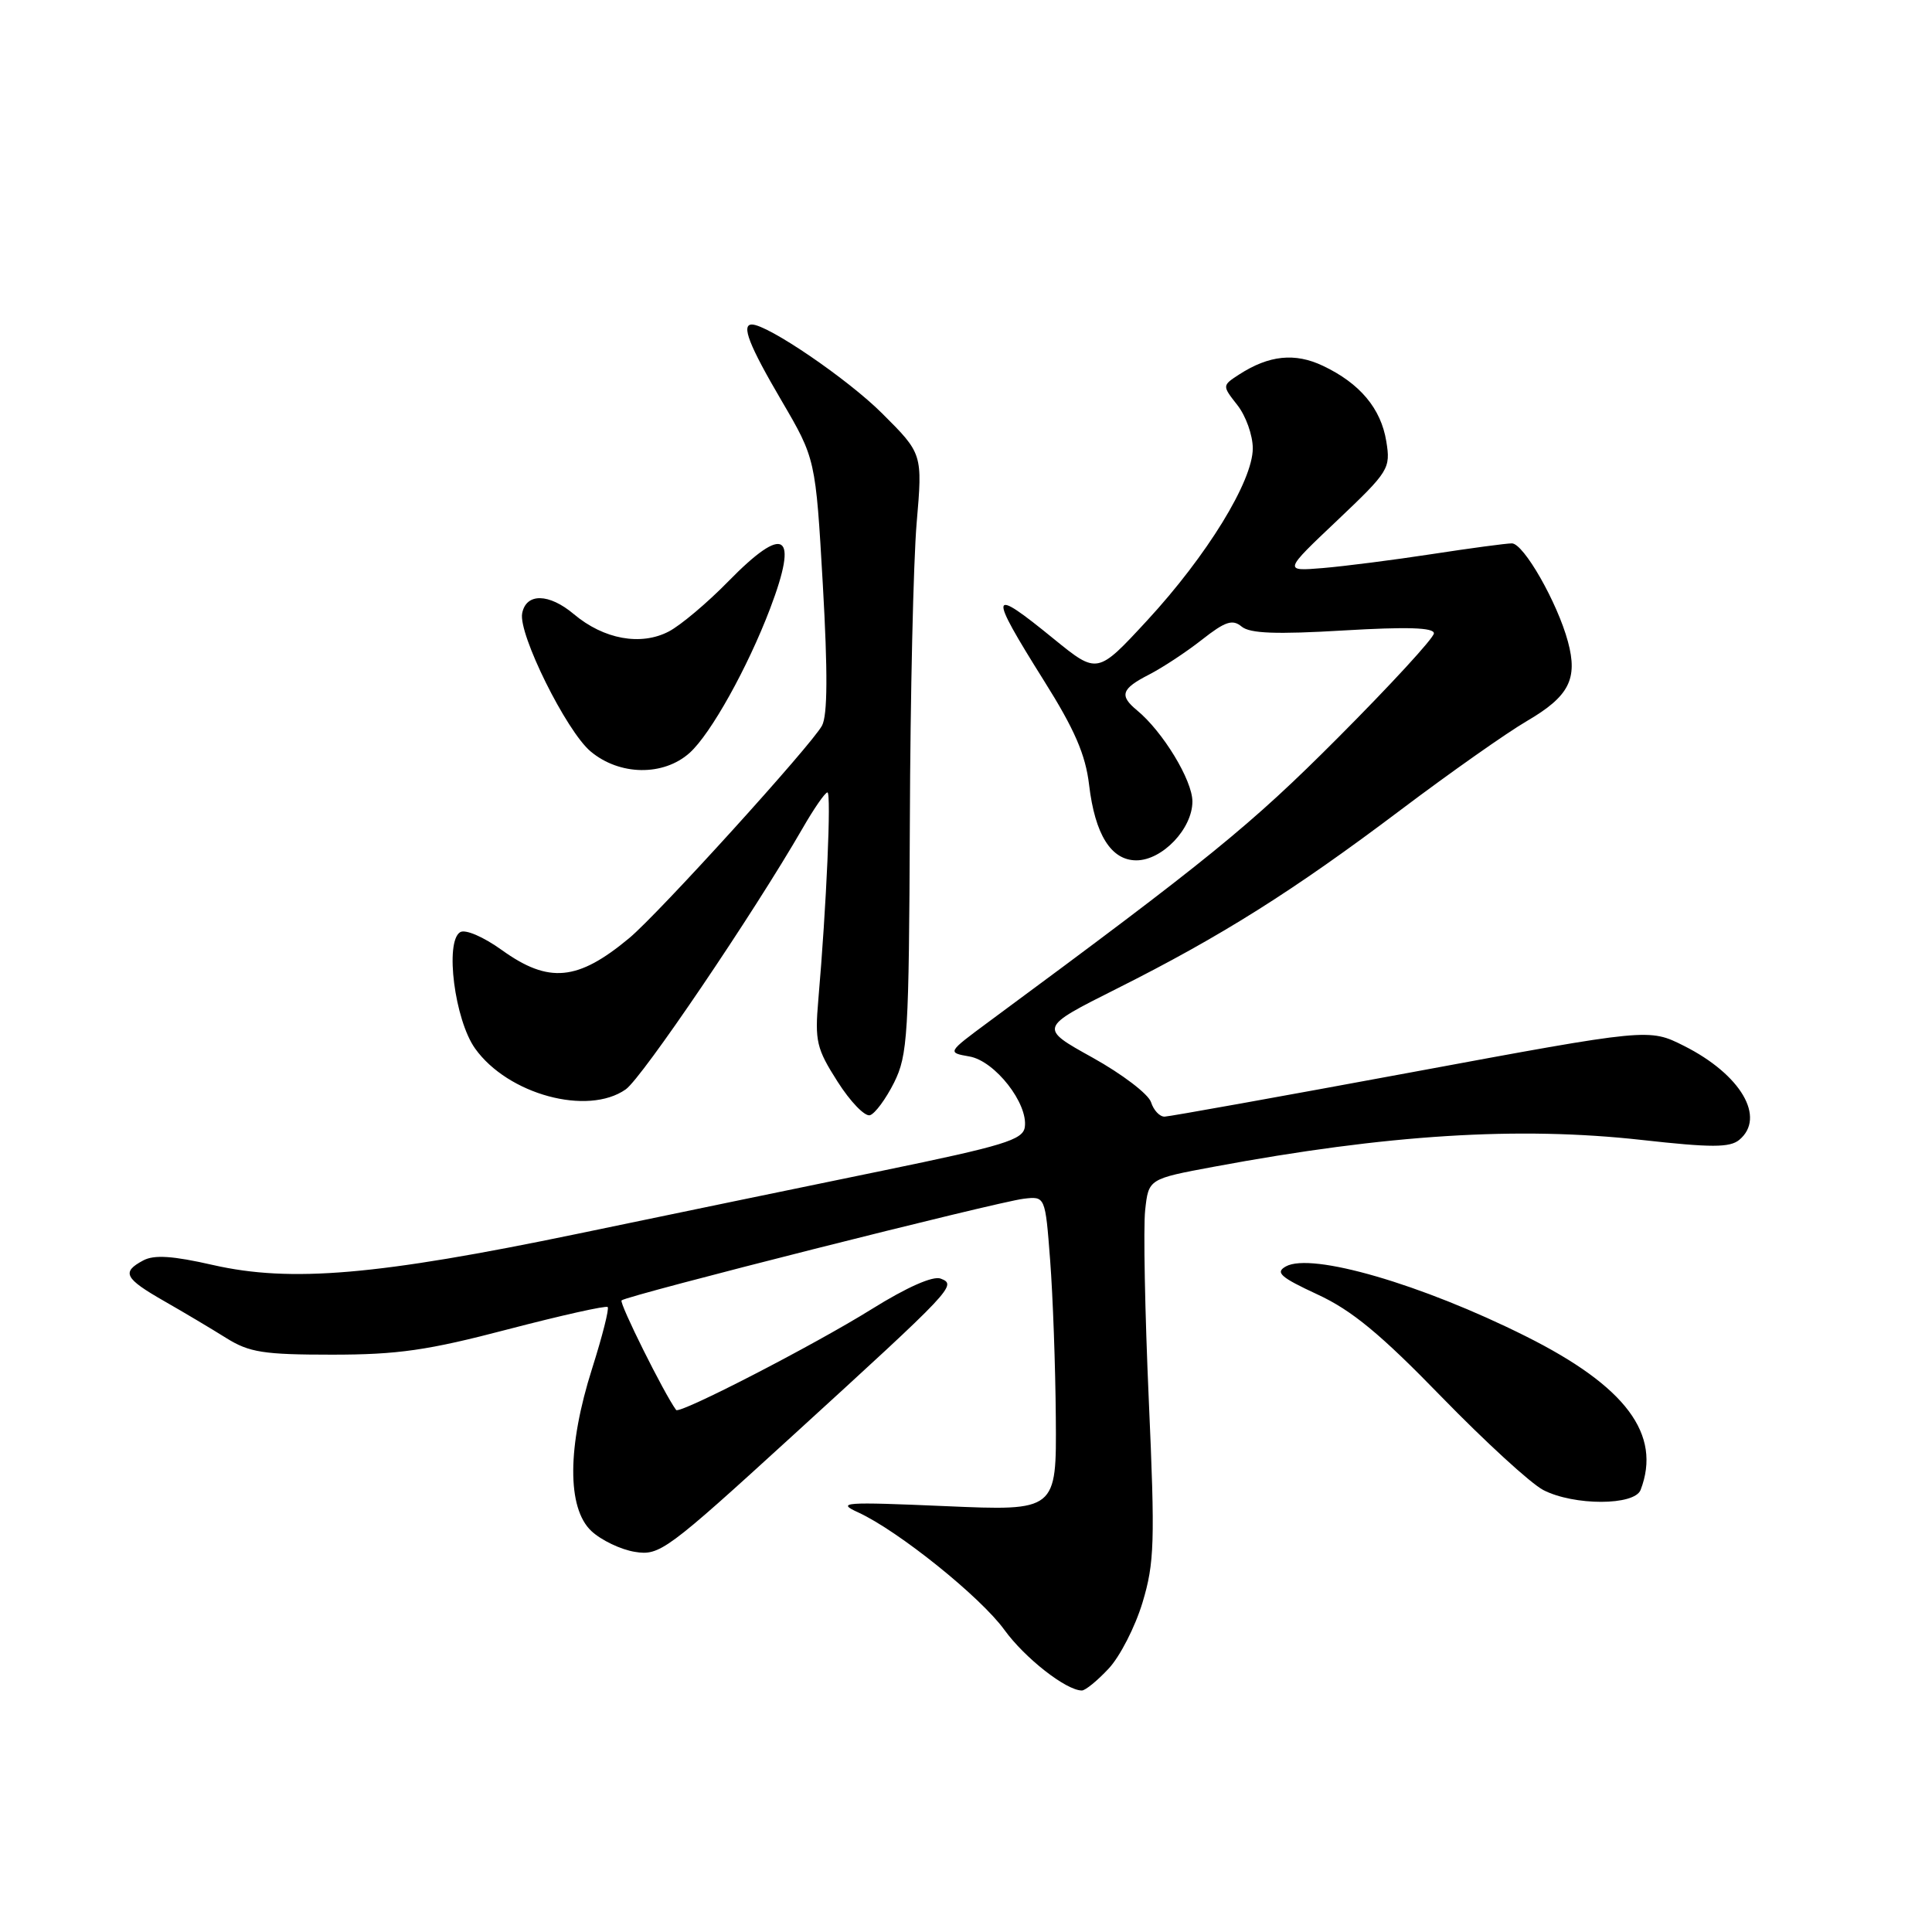 <?xml version="1.0" encoding="UTF-8" standalone="no"?>
<!DOCTYPE svg PUBLIC "-//W3C//DTD SVG 1.1//EN" "http://www.w3.org/Graphics/SVG/1.1/DTD/svg11.dtd" >
<svg xmlns="http://www.w3.org/2000/svg" xmlns:xlink="http://www.w3.org/1999/xlink" version="1.1" viewBox="0 0 256 256">
 <g >
 <path fill="currentColor"
d=" M 146.91 221.09 C 148.40 219.50 150.42 215.56 151.39 212.34 C 152.97 207.09 153.06 204.37 152.22 185.50 C 151.71 173.95 151.49 162.64 151.74 160.36 C 152.19 156.21 152.19 156.21 160.84 154.60 C 183.81 150.32 201.22 149.23 217.55 151.05 C 226.77 152.08 229.21 152.07 230.46 151.04 C 234.02 148.08 230.68 142.38 223.15 138.59 C 218.50 136.25 218.50 136.25 187.00 142.09 C 169.68 145.30 154.97 147.94 154.32 147.96 C 153.67 147.98 152.86 147.12 152.52 146.05 C 152.17 144.97 148.69 142.32 144.77 140.14 C 137.65 136.19 137.65 136.19 147.99 131.00 C 161.80 124.07 171.34 118.07 185.61 107.31 C 192.15 102.38 199.68 97.08 202.34 95.53 C 207.90 92.28 209.10 89.97 207.76 85.02 C 206.36 79.83 201.89 72.00 200.33 72.00 C 199.59 72.00 194.82 72.64 189.74 73.42 C 184.66 74.20 178.15 75.03 175.29 75.27 C 170.07 75.70 170.07 75.70 177.19 68.96 C 184.05 62.45 184.28 62.09 183.69 58.47 C 182.98 54.12 180.19 50.79 175.29 48.47 C 171.59 46.71 168.15 47.07 164.21 49.61 C 161.93 51.09 161.93 51.09 163.96 53.68 C 165.08 55.10 166.00 57.68 166.00 59.41 C 166.00 63.75 159.93 73.63 151.99 82.23 C 145.41 89.35 145.41 89.35 139.66 84.68 C 131.04 77.65 130.88 78.31 138.34 90.21 C 142.39 96.65 143.84 100.00 144.31 103.99 C 145.09 110.59 147.23 114.00 150.57 114.00 C 154.01 114.00 158.00 109.81 158.00 106.20 C 158.00 103.39 154.08 96.94 150.67 94.13 C 148.28 92.16 148.58 91.27 152.25 89.39 C 154.04 88.47 157.20 86.39 159.27 84.76 C 162.36 82.33 163.32 82.02 164.53 83.03 C 165.63 83.94 169.09 84.07 178.01 83.54 C 186.46 83.04 190.00 83.15 190.00 83.92 C 190.00 84.52 184.26 90.76 177.25 97.79 C 165.69 109.38 160.24 113.81 131.00 135.40 C 125.50 139.47 125.50 139.47 128.46 139.99 C 131.84 140.58 136.26 146.24 135.79 149.36 C 135.54 151.04 132.97 151.82 117.00 155.11 C 106.83 157.20 88.60 160.97 76.50 163.49 C 50.05 168.98 38.55 169.97 28.22 167.62 C 22.88 166.40 20.41 166.24 18.97 167.02 C 16.07 168.57 16.49 169.39 21.75 172.40 C 24.36 173.89 28.07 176.10 30.00 177.31 C 33.03 179.20 34.92 179.50 44.00 179.50 C 52.70 179.50 56.69 178.93 67.31 176.14 C 74.36 174.30 80.30 172.97 80.52 173.19 C 80.74 173.41 79.81 177.07 78.46 181.33 C 75.16 191.71 75.12 199.83 78.36 202.87 C 79.65 204.08 82.25 205.33 84.13 205.63 C 87.40 206.16 88.31 205.50 105.03 190.23 C 126.40 170.72 126.84 170.26 124.64 169.42 C 123.63 169.03 120.17 170.56 115.53 173.45 C 107.88 178.22 90.02 187.43 89.59 186.83 C 88.00 184.67 82.02 172.65 82.36 172.31 C 82.99 171.67 132.14 159.25 135.64 158.84 C 138.50 158.50 138.50 158.50 139.15 167.00 C 139.51 171.68 139.85 181.06 139.90 187.85 C 140.00 200.21 140.00 200.21 125.25 199.57 C 111.80 198.99 110.78 199.06 113.71 200.40 C 119.00 202.82 129.92 211.59 133.09 215.97 C 135.80 219.71 141.27 223.99 143.35 224.00 C 143.82 224.00 145.42 222.69 146.91 221.09 Z  M 217.39 197.42 C 220.21 190.07 215.44 183.69 202.17 177.06 C 188.38 170.16 173.77 165.91 170.38 167.81 C 168.94 168.61 169.66 169.24 174.57 171.52 C 179.12 173.62 182.95 176.79 191.00 185.08 C 196.78 191.02 202.85 196.59 204.50 197.44 C 208.56 199.53 216.59 199.52 217.39 197.42 Z  M 118.47 143.45 C 120.28 139.80 120.44 137.18 120.56 109.00 C 120.62 92.22 121.03 74.36 121.46 69.31 C 122.25 60.12 122.25 60.12 116.87 54.76 C 112.33 50.23 101.73 43.00 99.63 43.00 C 98.18 43.00 99.26 45.76 103.54 53.06 C 108.07 60.80 108.07 60.80 109.03 77.48 C 109.69 89.10 109.66 94.77 108.92 96.15 C 107.57 98.68 87.22 121.12 83.38 124.30 C 76.55 129.99 72.71 130.35 66.50 125.89 C 64.02 124.11 61.65 123.10 60.97 123.52 C 58.92 124.79 60.25 135.14 62.95 138.93 C 67.29 145.02 77.86 147.89 82.91 144.35 C 85.08 142.83 99.83 121.05 106.35 109.75 C 107.85 107.14 109.33 105.00 109.64 105.00 C 110.17 105.00 109.51 120.08 108.43 132.50 C 107.96 137.95 108.19 138.95 110.98 143.32 C 112.67 145.98 114.60 147.98 115.28 147.77 C 115.95 147.56 117.38 145.62 118.47 143.45 Z  M 91.39 99.75 C 94.18 97.24 99.07 88.46 102.04 80.65 C 105.87 70.58 103.99 69.38 96.46 77.08 C 93.73 79.87 90.21 82.84 88.63 83.67 C 84.93 85.61 80.01 84.72 76.04 81.38 C 72.74 78.60 69.71 78.55 69.19 81.27 C 68.66 84.00 75.03 96.85 78.25 99.56 C 82.09 102.79 87.92 102.87 91.39 99.75 Z "/>
</g>
</svg>